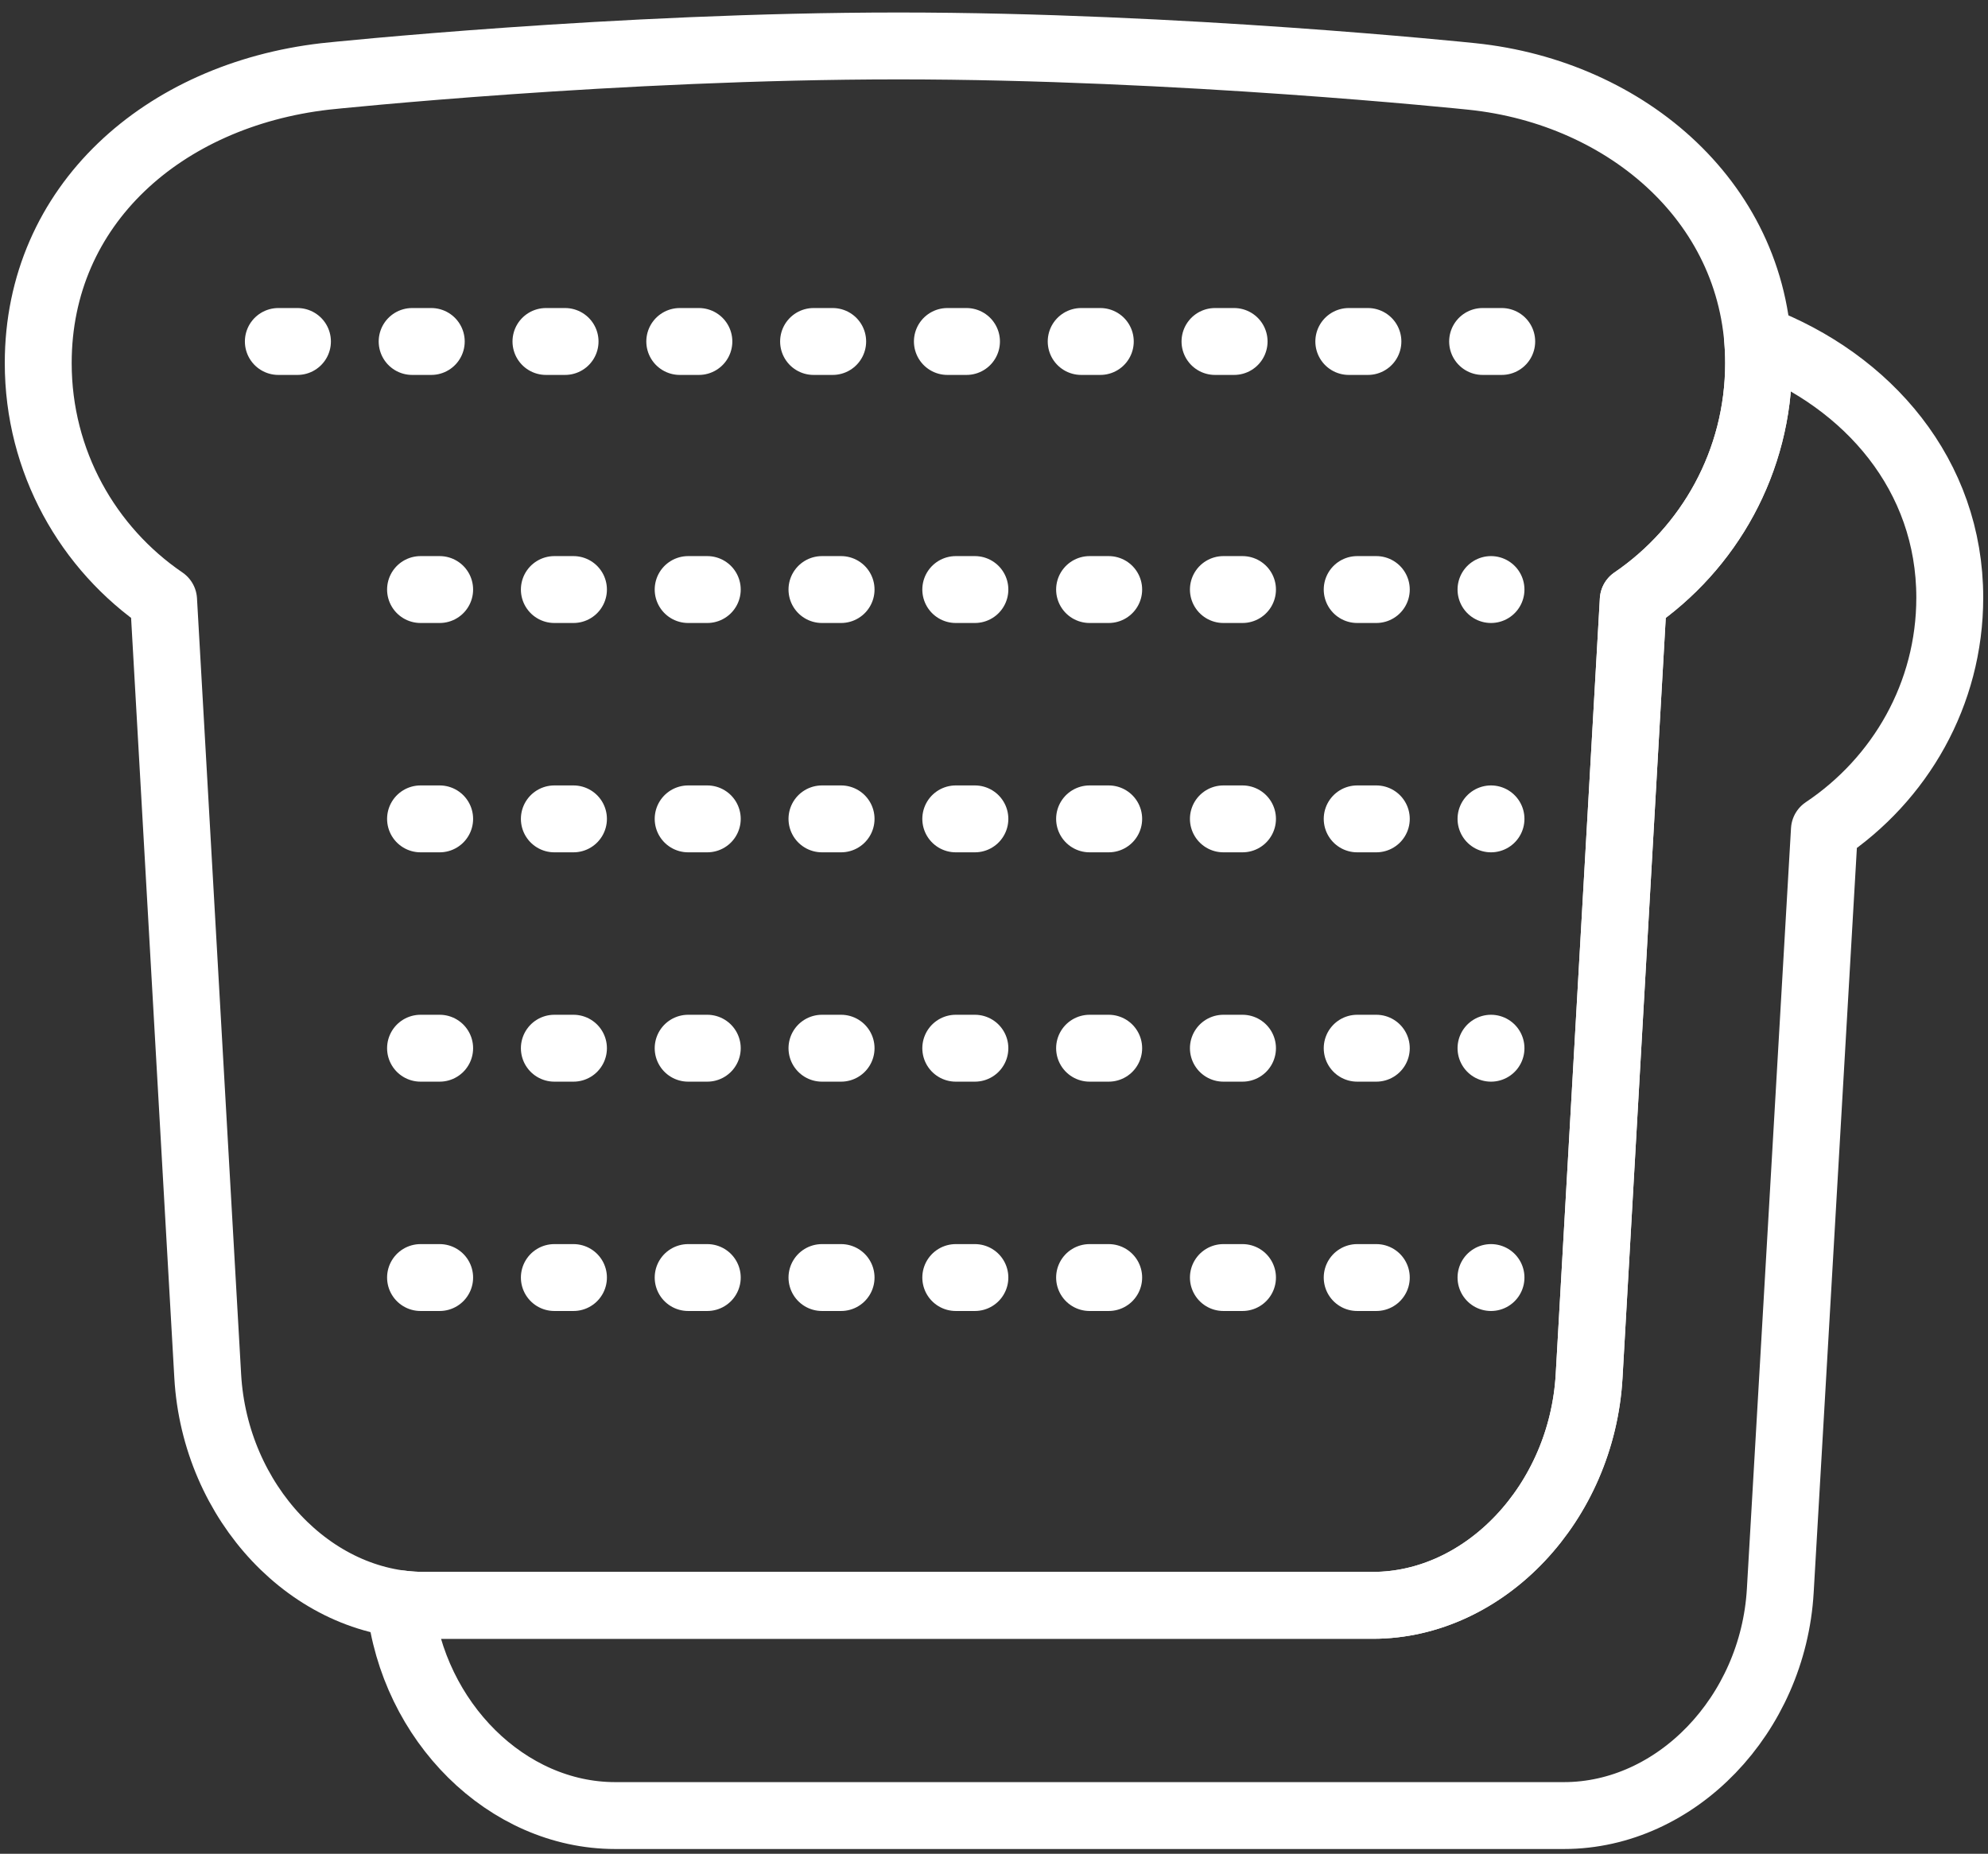 <?xml version="1.0" encoding="UTF-8"?>
<svg width="104px" height="97px" viewBox="0 0 104 97" version="1.1" xmlns="http://www.w3.org/2000/svg" xmlns:xlink="http://www.w3.org/1999/xlink">
    <rect x="0" y="0" width="104" height="97" fill="#333333" stroke="none"/>
    <!-- Generator: Sketch 46.2 (44496) - http://www.bohemiancoding.com/sketch -->
    <title>food-53</title>
    <desc>Created with Sketch.</desc>
    <defs></defs>
    <g id="ALL" stroke="none" stroke-width="1" fill="none" fill-rule="evenodd" stroke-linecap="round" stroke-linejoin="round">
        <g id="Secondary" transform="translate(-2208, -6565)" stroke="#FFFFFF" stroke-width="3.5">
            <g id="food-53" transform="translate(2210, 6567)">
                <path d="M18.924,81.917 C19.601,88.096 24.517,93 30.183,93 L79.817,93 C85.689,93 90.757,87.733 91.133,81.236 L93.442,41.429 C97.401,38.782 100,34.324 100,29.271 C100,22.869 95.735,17.934 89.945,15.728 C89.981,16.145 90,16.569 90,17 C90,22.154 87.401,26.7 83.442,29.401 L81.133,70.002 C80.757,76.628 75.689,82 69.817,82 L20.183,82 C19.758,82 19.338,81.972 18.924,81.917 L18.924,81.917 Z" id="Layer-1"></path>
                <path d="M81.133,70.002 C80.757,76.628 75.689,82 69.817,82 L20.183,82 C14.31,82 9.243,76.627 8.867,70.002 L6.558,29.401 C2.599,26.7 0,22.154 0,17 C0,8.716 6.558,2.98 15,2 C15.352,1.959 30.327,0.404 45,0.404 C59.673,0.404 74.647,1.964 75,2 C83.135,2.84 90,8.716 90,17 C90,22.154 87.401,26.7 83.442,29.401 L81.133,70.002 Z" id="Layer-2"></path>
                <path d="M12.561,15.868 L78.561,15.868" id="Layer-3" stroke-dasharray="1,6"></path>
                <path d="M20,28.848 L76,28.848" id="Layer-4" stroke-dasharray="1,6"></path>
                <path d="M20,40.848 L76,40.848" id="Layer-5" stroke-dasharray="1,6"></path>
                <path d="M20,52.848 L76,52.848" id="Layer-6" stroke-dasharray="1,6"></path>
                <path d="M20,64.848 L76,64.848" id="Layer-7" stroke-dasharray="1,6"></path>
            </g>
        </g>
    </g>
</svg>